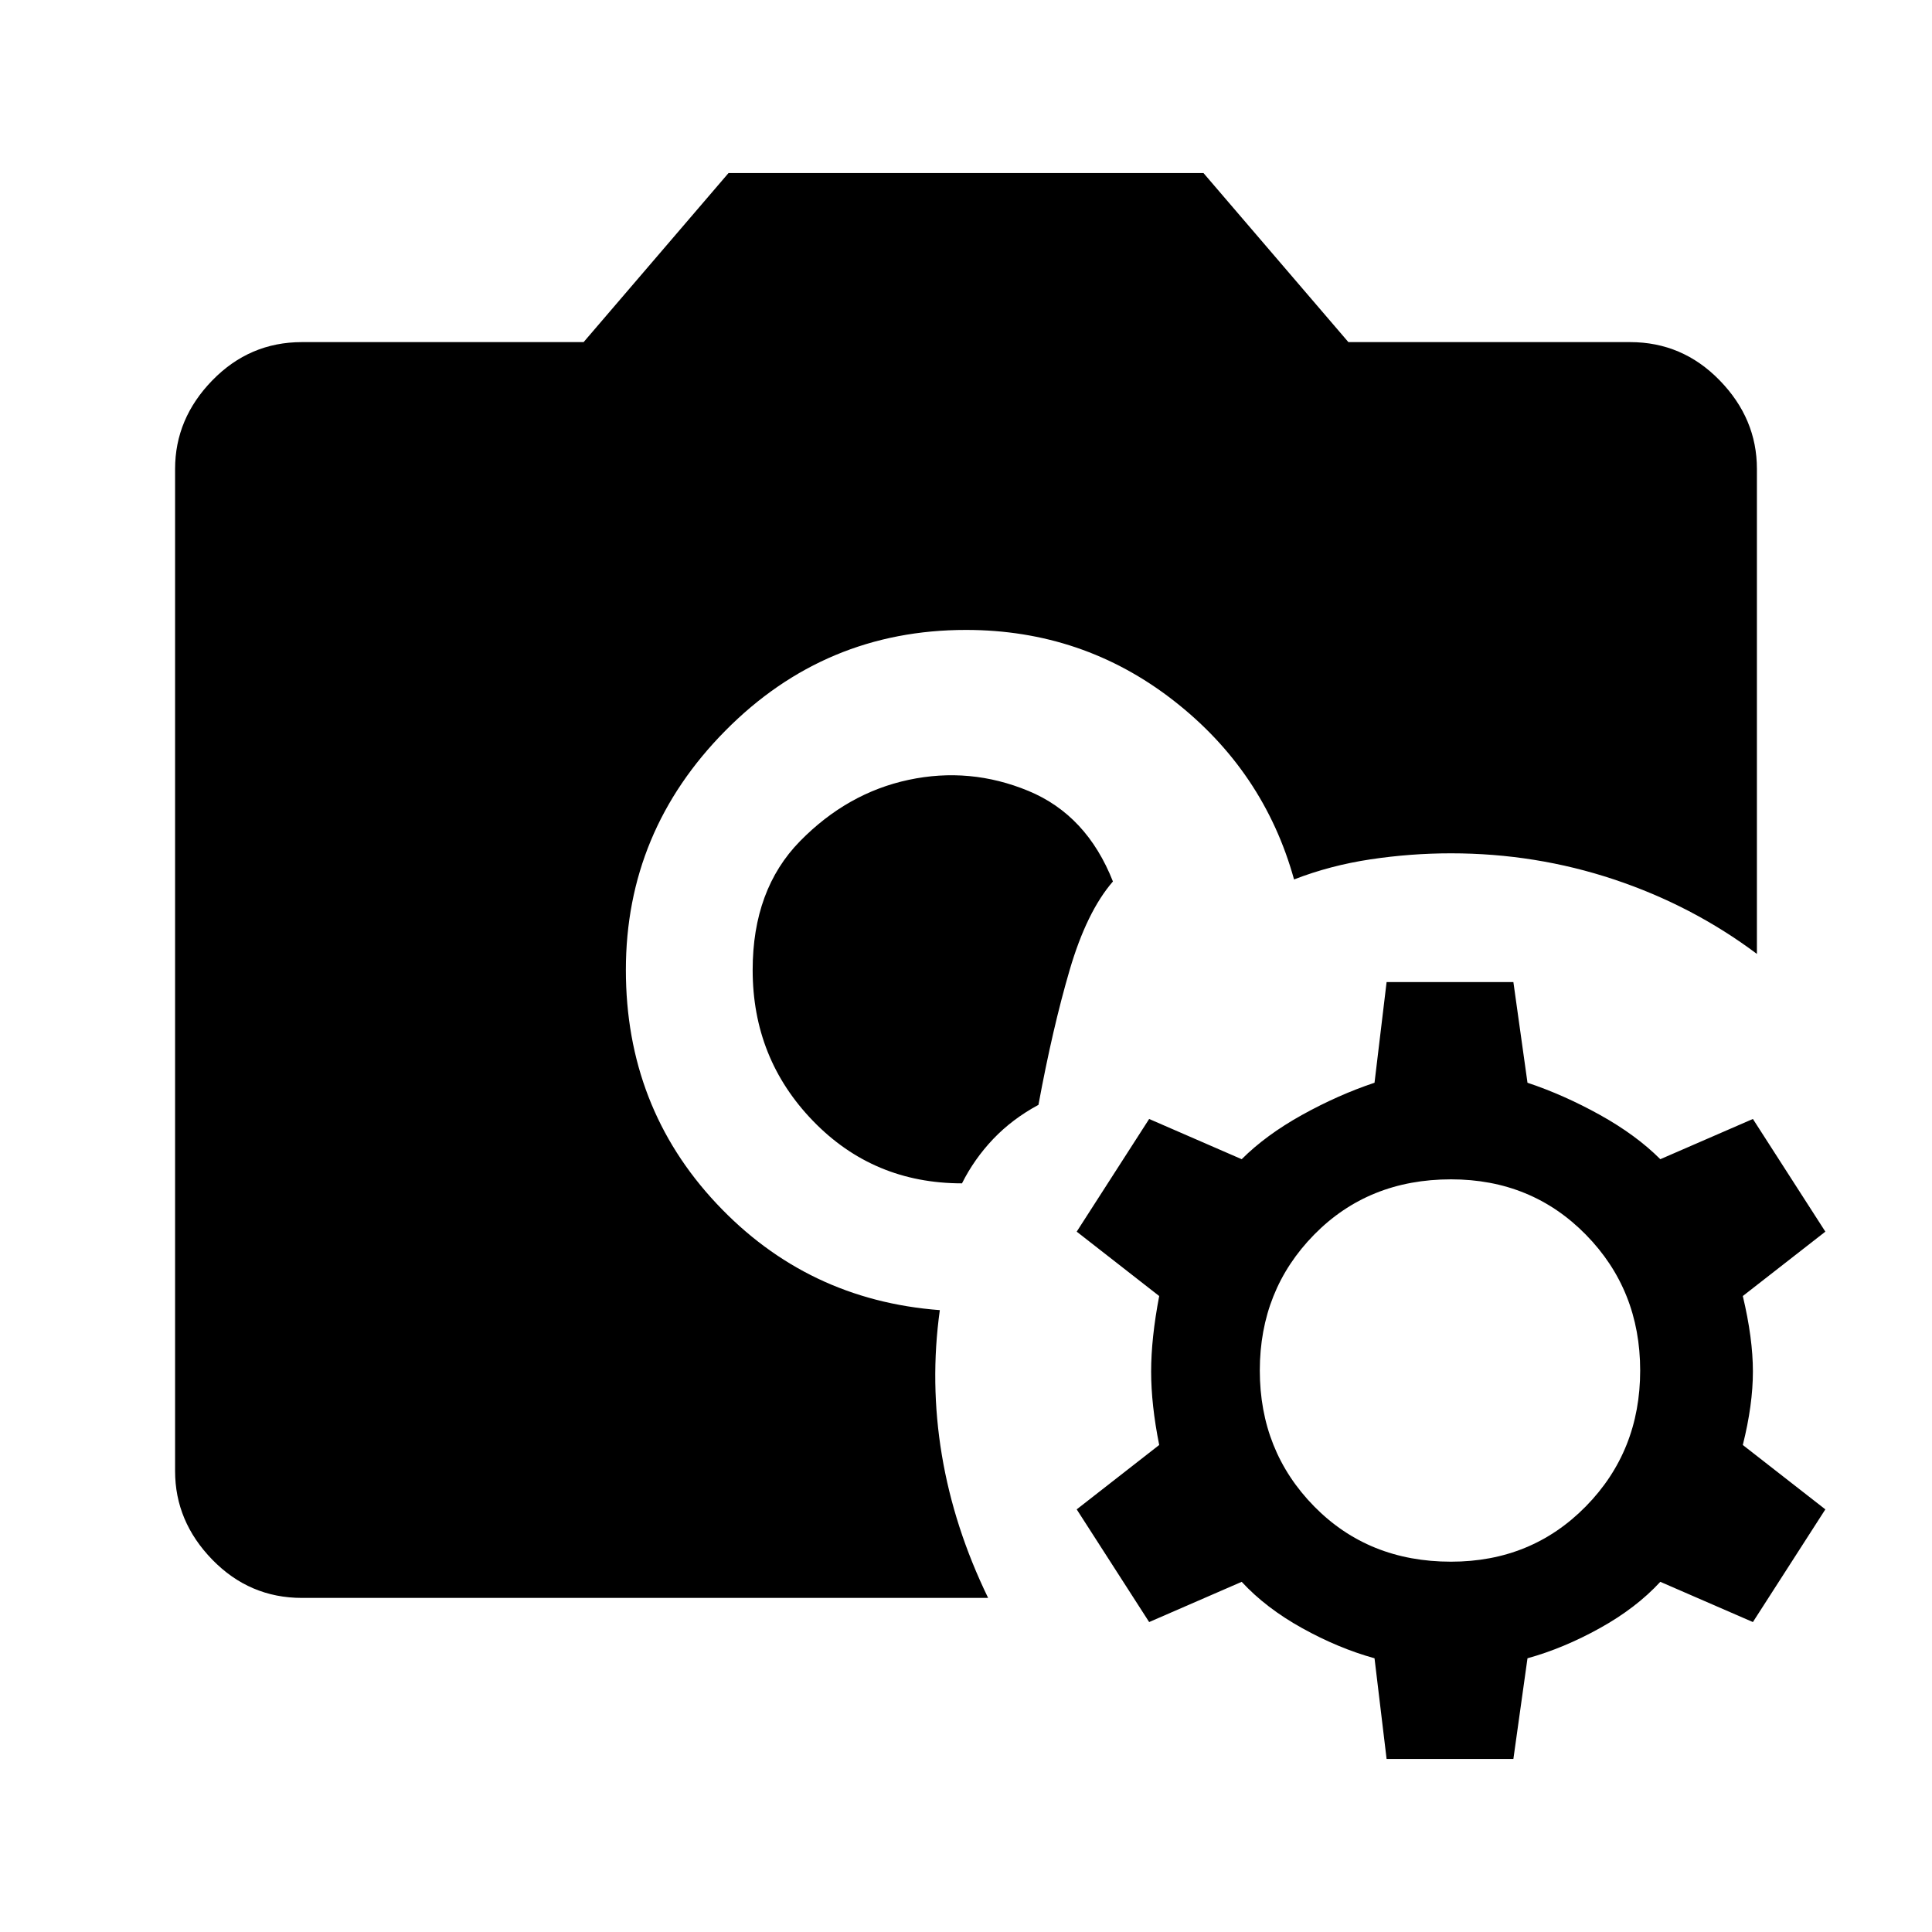 <svg xmlns="http://www.w3.org/2000/svg" height="40" width="40"><path d="M6.25 33.083q-1.083 0-1.854-.791-.771-.792-.771-1.834V9.708q0-1.041.771-1.833t1.854-.792h5.833l3-3.5h9.834l3 3.5h5.833q1.083 0 1.854.792.771.792.771 1.833V19.75q-1.333-1-2.958-1.542-1.625-.541-3.375-.541-.834 0-1.667.125-.833.125-1.583.416-.625-2.25-2.5-3.708-1.875-1.458-4.292-1.458-2.917 0-4.979 2.083-2.063 2.083-2.063 4.958 0 2.834 1.875 4.834 1.875 2 4.625 2.208-.208 1.5.042 3t.958 2.958ZM19.917 24.5q-1.834 0-3.084-1.292-1.25-1.291-1.25-3.125 0-1.666.979-2.666.98-1 2.25-1.271 1.271-.271 2.48.229 1.208.5 1.75 1.875-.542.625-.896 1.833-.354 1.209-.646 2.792-.542.292-.938.708-.395.417-.645.917Zm8.791 11.917-.25-2.084q-.75-.208-1.5-.625-.75-.416-1.25-.958l-1.916.833-1.5-2.333L24 29.917q-.167-.834-.167-1.521 0-.688.167-1.563L22.292 25.5l1.5-2.333 1.916.833q.5-.5 1.25-.917.75-.416 1.5-.666l.25-2.084h2.625l.292 2.084q.75.25 1.5.666.75.417 1.25.917l1.917-.833 1.5 2.333-1.709 1.333q.209.875.209 1.563 0 .687-.209 1.521l1.709 1.333-1.5 2.333-1.917-.833q-.5.542-1.25.958-.75.417-1.5.625l-.292 2.084Zm1.334-4.084q1.666 0 2.791-1.145 1.125-1.146 1.125-2.813 0-1.667-1.125-2.813-1.125-1.145-2.791-1.145-1.709 0-2.834 1.145-1.125 1.146-1.125 2.813 0 1.667 1.125 2.813 1.125 1.145 2.834 1.145Z"/></svg>